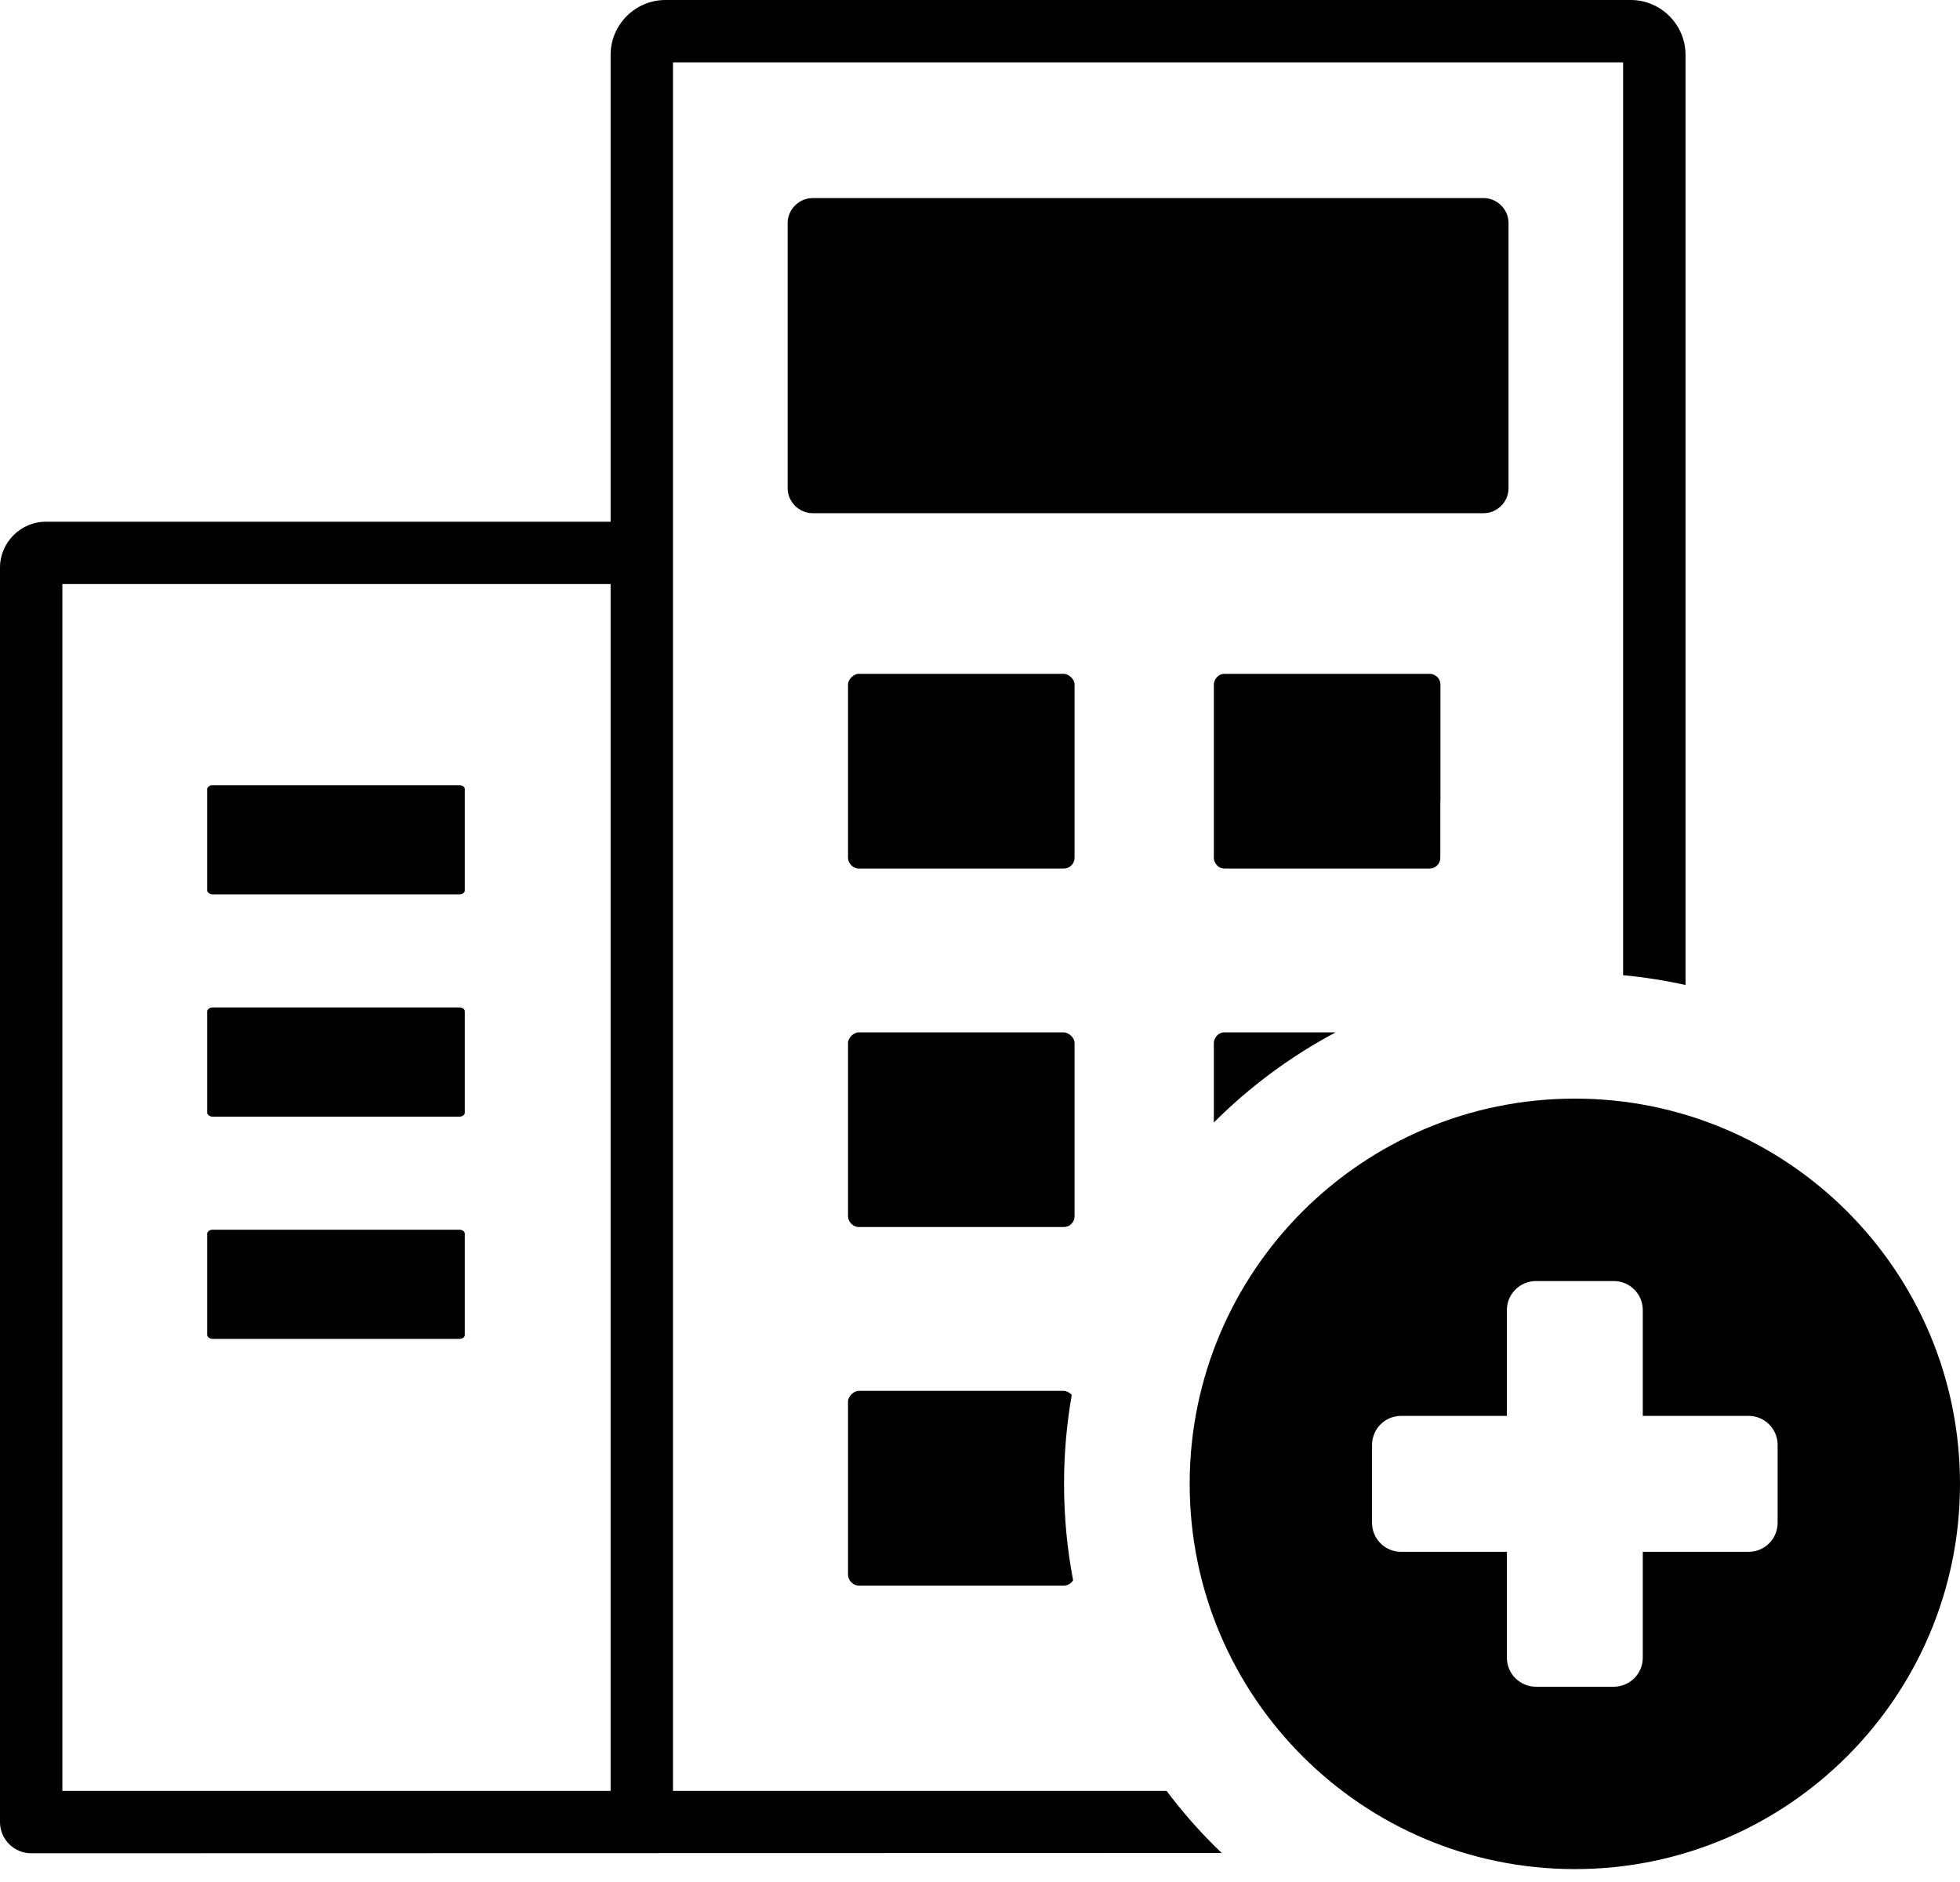 <svg width="50" height="48" viewBox="0 0 50 48" fill="none" xmlns="http://www.w3.org/2000/svg">
<g clip-path="url(#clip0_5502_915)">
<path fill-rule="evenodd" clip-rule="evenodd" d="M29.759 45.676H17.168V1.591H41.406V24.872C41.948 24.923 42.478 25.007 42.998 25.122V1.397C42.998 0.629 42.368 0 41.601 0H16.975C16.206 0 15.577 0.63 15.577 1.397V13.306H1.17C0.528 13.306 0 13.835 0 14.477V46.471C0 46.91 0.356 47.267 0.796 47.267L31.166 47.26L30.961 47.06C30.528 46.627 30.127 46.165 29.759 45.676ZM40.175 28.02C45.6 28.02 50 32.421 50 37.846C50 43.27 45.6 47.671 40.175 47.671C34.749 47.671 30.349 43.27 30.349 37.846C30.349 32.421 34.749 28.02 40.175 28.02ZM45.348 36.85V38.841C45.347 39.036 45.269 39.224 45.131 39.362C44.992 39.501 44.805 39.579 44.609 39.579H41.908V42.28C41.908 42.476 41.83 42.664 41.691 42.802C41.553 42.941 41.365 43.019 41.169 43.02H39.179C38.772 43.017 38.441 42.688 38.441 42.28V39.579H35.738C35.332 39.578 35.002 39.247 35.001 38.841V36.85C35.003 36.443 35.332 36.113 35.738 36.112H38.441V33.41C38.442 33.004 38.773 32.675 39.179 32.673H41.169C41.576 32.673 41.906 33.003 41.908 33.41V36.112H44.609C45.016 36.113 45.346 36.442 45.348 36.85ZM1.591 45.676V14.896H15.577V45.676H1.591ZM34.073 26.33H31.223L31.211 26.331H31.209L31.197 26.333H31.195L31.184 26.335H31.182L31.17 26.339H31.169L31.158 26.342H31.156L31.145 26.346H31.144L31.133 26.351H31.131C31.033 26.393 30.965 26.509 30.965 26.602V28.629C31.877 27.718 32.924 26.94 34.073 26.33ZM31.131 17.208C31.033 17.25 30.965 17.365 30.965 17.459V21.879C30.965 21.974 31.033 22.089 31.131 22.131H31.133L31.144 22.136H31.145L31.156 22.14H31.158L31.169 22.143H31.17L31.182 22.146H31.184L31.195 22.148H31.197L31.209 22.15H31.211L31.223 22.151H31.225L31.236 22.152H36.471C36.543 22.152 36.612 22.123 36.663 22.072C36.715 22.021 36.743 21.951 36.743 21.879V20.421L36.746 20.418V17.459C36.746 17.341 36.67 17.241 36.565 17.203L36.554 17.199H36.552L36.541 17.195H36.539L36.528 17.192H36.526L36.515 17.189H36.512L36.501 17.188H36.484L36.473 17.186H31.236L31.225 17.188H31.209L31.197 17.189H31.195L31.184 17.192H31.182L31.17 17.195H31.169L31.158 17.199H31.156L31.145 17.203H31.144L31.133 17.208H31.131ZM27.14 35.474H21.905C21.776 35.474 21.633 35.616 21.633 35.746V40.166C21.633 40.296 21.756 40.44 21.905 40.44H27.14C27.239 40.44 27.328 40.385 27.375 40.304C27.223 39.508 27.144 38.685 27.144 37.846C27.144 37.072 27.211 36.315 27.341 35.577C27.283 35.515 27.202 35.474 27.14 35.474ZM27.14 26.33H21.905C21.776 26.33 21.633 26.473 21.633 26.602V31.023C21.633 31.152 21.756 31.295 21.905 31.295H27.14C27.29 31.295 27.412 31.173 27.412 31.023V26.602C27.412 26.452 27.248 26.33 27.14 26.33ZM27.14 17.186H21.905C21.776 17.186 21.633 17.33 21.633 17.459V21.879C21.633 22.009 21.756 22.152 21.905 22.152H27.14C27.212 22.152 27.281 22.123 27.332 22.072C27.383 22.021 27.412 21.951 27.412 21.879V17.459C27.412 17.309 27.248 17.186 27.14 17.186ZM11.724 31.364H5.418C5.348 31.364 5.285 31.418 5.285 31.461V34.052C5.285 34.095 5.352 34.148 5.418 34.148H11.724C11.791 34.148 11.857 34.105 11.857 34.052V31.461C11.857 31.408 11.791 31.364 11.724 31.364ZM37.847 5.052H20.729C20.381 5.052 20.093 5.345 20.093 5.688V12.452C20.093 12.796 20.383 13.089 20.729 13.089H37.847C38.193 13.089 38.483 12.802 38.483 12.452V5.688C38.483 5.339 38.192 5.052 37.847 5.052ZM11.724 25.695H5.418C5.348 25.695 5.285 25.749 5.285 25.792V28.383C5.285 28.426 5.352 28.48 5.418 28.48H11.724C11.791 28.48 11.857 28.436 11.857 28.383V25.792C11.857 25.738 11.791 25.695 11.724 25.695ZM11.724 20.026H5.418C5.348 20.026 5.285 20.079 5.285 20.122V22.714C5.285 22.756 5.352 22.81 5.418 22.81H11.724C11.791 22.81 11.857 22.767 11.857 22.714V20.122C11.857 20.069 11.791 20.026 11.724 20.026Z" fill="black"/>
</g>
<defs>
<clipPath id="clip0_5502_915">
<rect width="50" height="47.671" fill="white"/>
</clipPath>
</defs>
</svg>
